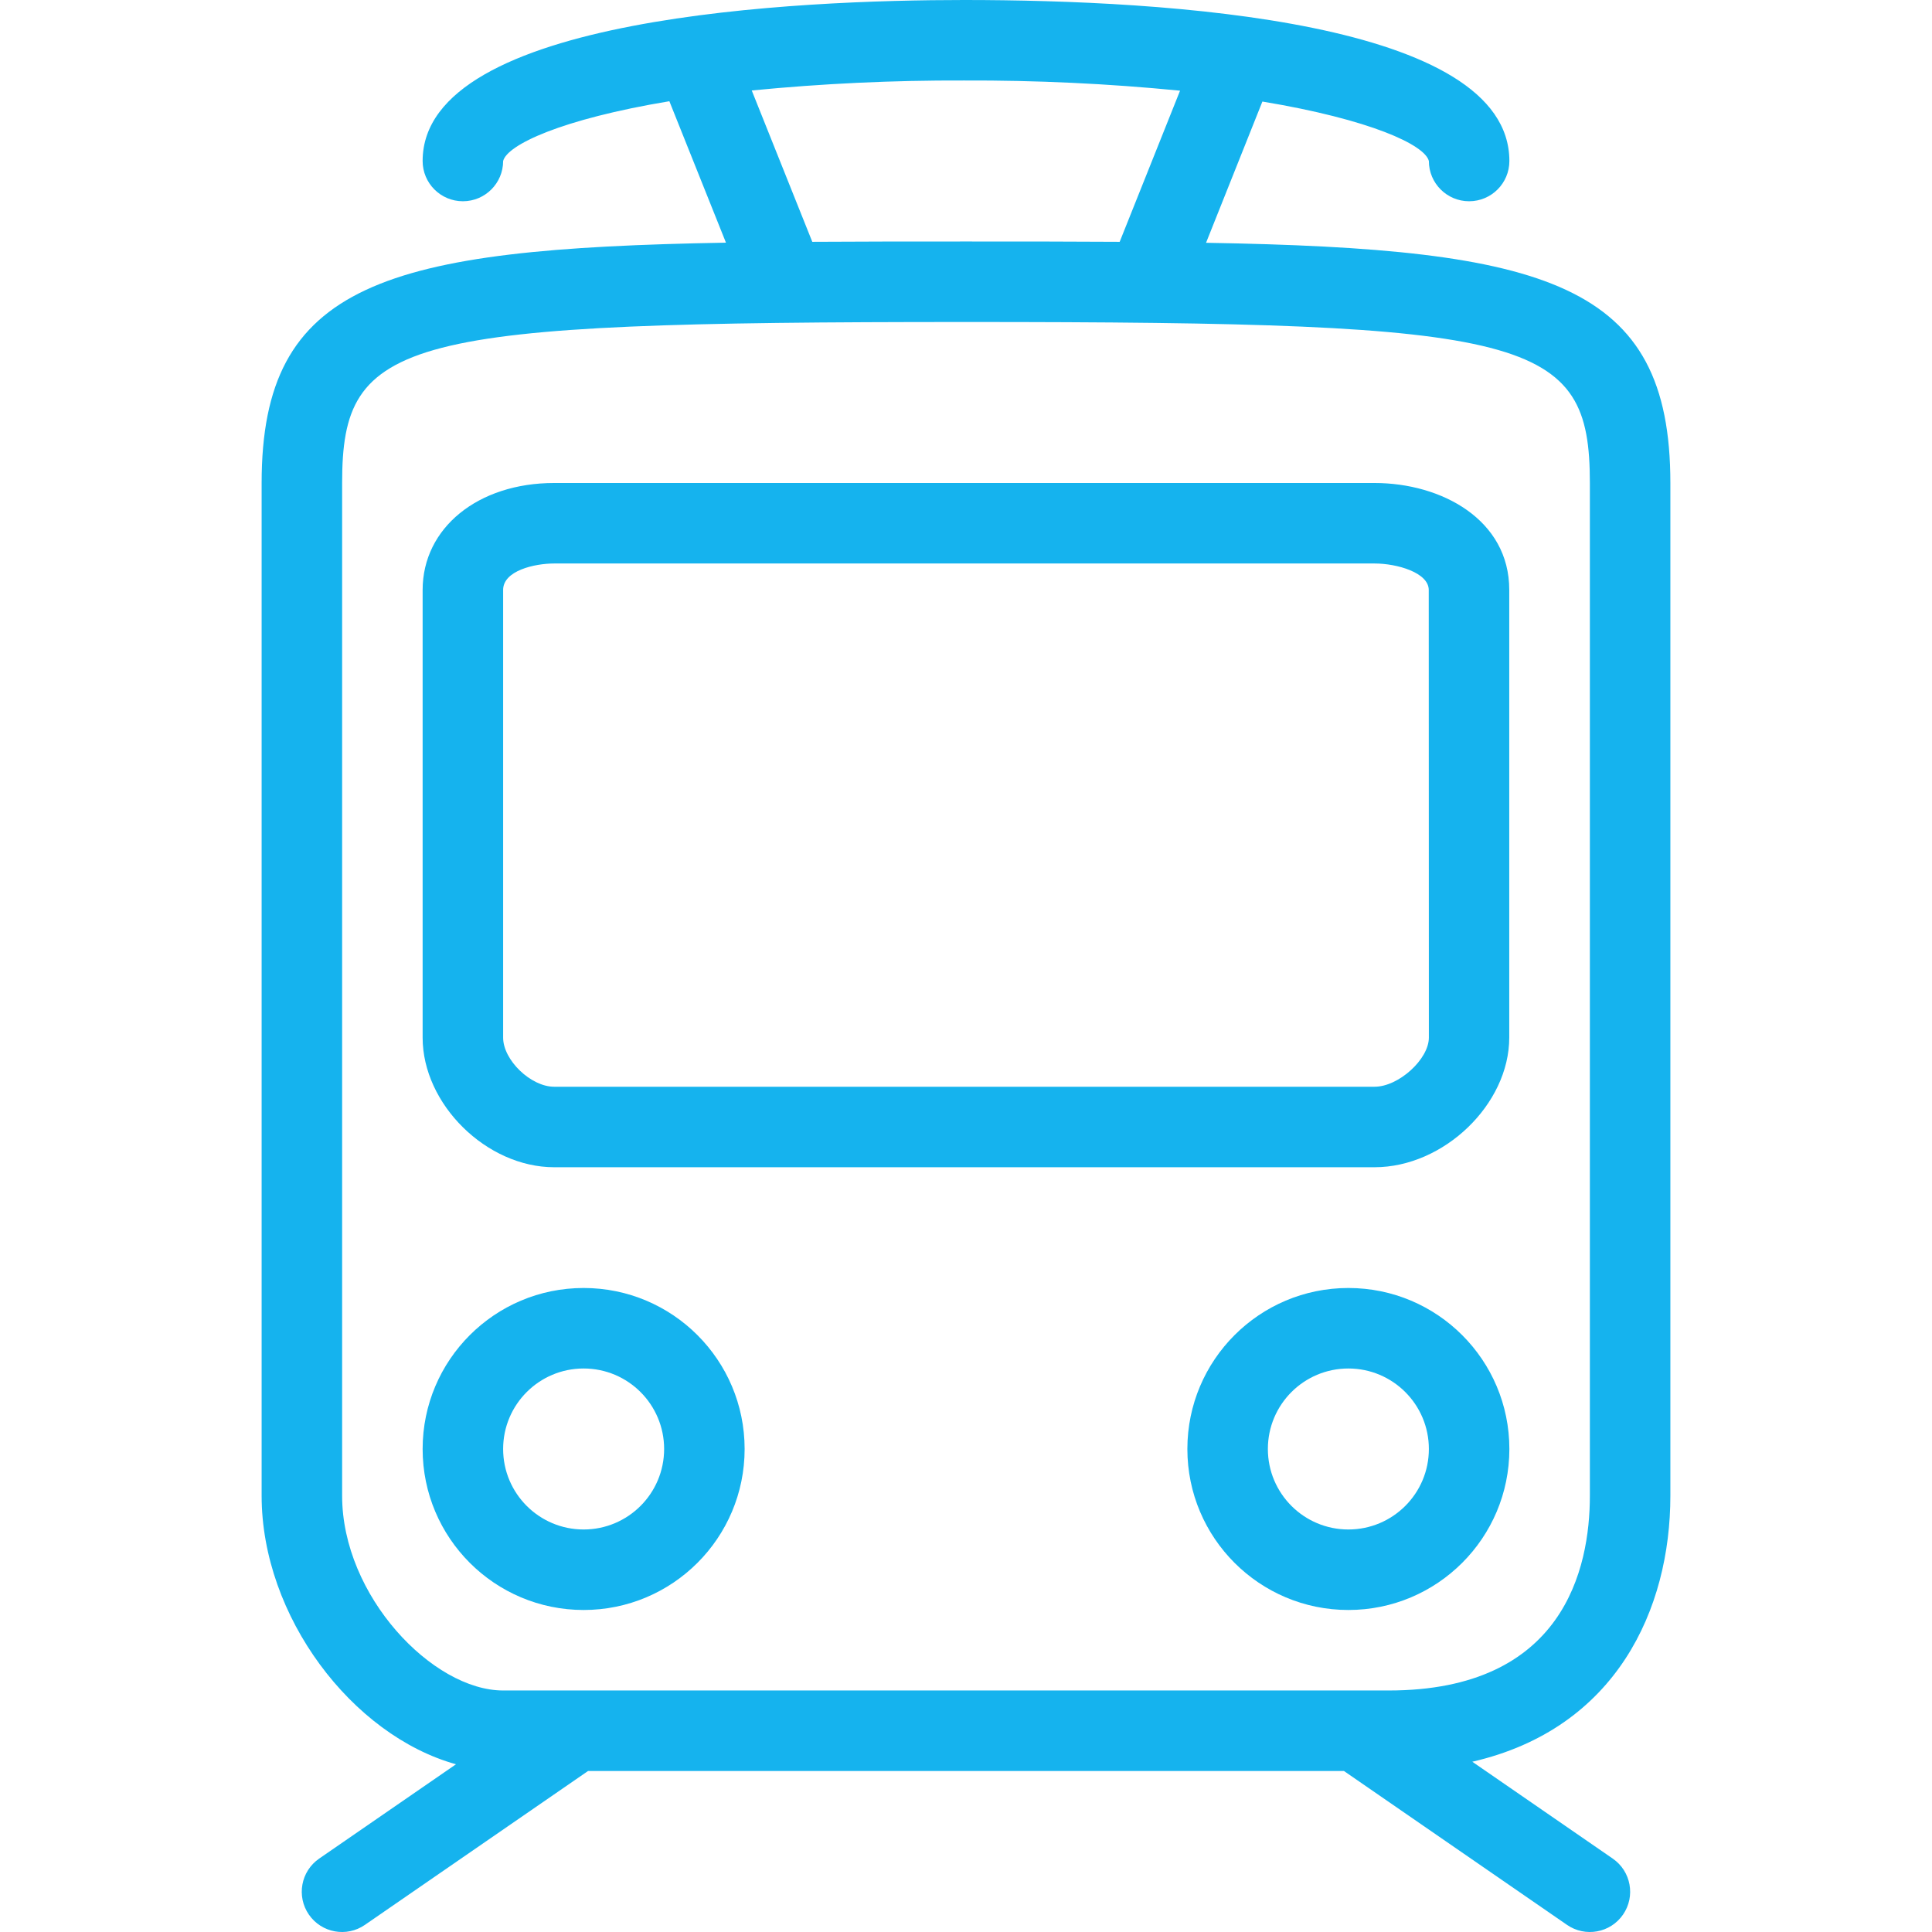 <?xml version="1.0" encoding="iso-8859-1"?>
<!-- Generator: Adobe Illustrator 19.0.0, SVG Export Plug-In . SVG Version: 6.00 Build 0)  -->
<svg version="1.1" id="Capa_1" xmlns="http://www.w3.org/2000/svg" xmlns:xlink="http://www.w3.org/1999/xlink" x="0px" y="0px"
	 viewBox="0 0 512.004 512.004" style="enable-background:new 0 0 512.004 512.004;" xml:space="preserve">
			<path fill="#15b3ee" d="M442.669,396.395V128c0-53.045-32.501-62.101-123.051-63.659l14.933-37.429c28.651,4.757,43.051,11.488,44.117,15.755
				c0,5.891,4.776,10.667,10.667,10.667s10.667-4.776,10.667-10.667C400.002,5.547,309.474,0,255.469,0
				c-43.115,0-143.467,4.16-143.467,42.667c0,5.891,4.776,10.667,10.667,10.667s10.667-4.776,10.667-10.667
				c1.067-4.267,15.36-11.072,44.053-15.84l14.997,37.483C101.869,65.899,69.335,74.955,69.335,128v268.395
				c0,32,24,63.509,51.509,71.157l-36.267,25.003c-4.848,3.349-6.064,9.994-2.715,14.843c3.349,4.848,9.994,6.064,14.843,2.715
				l59.136-40.779h200.32l59.115,40.779c4.848,3.349,11.494,2.134,14.843-2.715c3.349-4.848,2.134-11.494-2.715-14.843
				l-37.227-25.675C428.365,458.091,442.669,426.411,442.669,396.395z M255.469,21.333c19.12-0.075,38.231,0.826,57.259,2.699
				l-16,40.053C284.077,64,270.658,64,256.002,64c-14.656,0-28.075,0-40.736,0.085l-16.043-40.107
				C217.915,22.145,236.687,21.262,255.469,21.333z M421.335,396.395c0,19.275-6.933,51.605-53.333,51.605H133.335
				c-18.624,0-42.667-25.024-42.667-51.605V128c0-38.677,15.445-42.667,165.333-42.667S421.335,89.323,421.335,128V396.395z"/>
			<path fill="#15b3ee" d="M146.861,309.333h217.408c18.357,0,35.701-16.693,35.701-34.357V156.352C400.002,137.739,382.039,128,364.269,128
				H146.861c-20.203,0-34.859,11.925-34.859,28.352v118.624C112.002,292.64,128.941,309.333,146.861,309.333z M133.335,156.352
				c0-5.109,8.288-7.019,13.525-7.019h217.408c6.016,0,14.368,2.443,14.368,7.019l0.032,118.624c0,5.717-8,13.024-14.4,13.024
				H146.861c-6.187,0-13.525-7.061-13.525-13.024V156.352z"/>
			<path fill="#15b3ee" d="M357.335,341.333c-23.564,0-42.667,19.102-42.667,42.667c0,23.564,19.103,42.667,42.667,42.667
				s42.667-19.102,42.667-42.667C400.002,360.436,380.899,341.333,357.335,341.333z M357.335,405.333
				c-11.782,0-21.333-9.551-21.333-21.333c0-11.782,9.551-21.333,21.333-21.333c11.782,0,21.333,9.551,21.333,21.333
				C378.669,395.782,369.117,405.333,357.335,405.333z"/>
			<path fill="#15b3ee" d="M154.669,341.333c-23.564,0-42.667,19.102-42.667,42.667c0,23.564,19.103,42.667,42.667,42.667
				s42.667-19.102,42.667-42.667C197.335,360.436,178.233,341.333,154.669,341.333z M154.669,405.333
				c-11.782,0-21.333-9.551-21.333-21.333c0-11.782,9.551-21.333,21.333-21.333s21.333,9.551,21.333,21.333
				C176.002,395.782,166.451,405.333,154.669,405.333z"/>
</svg>
